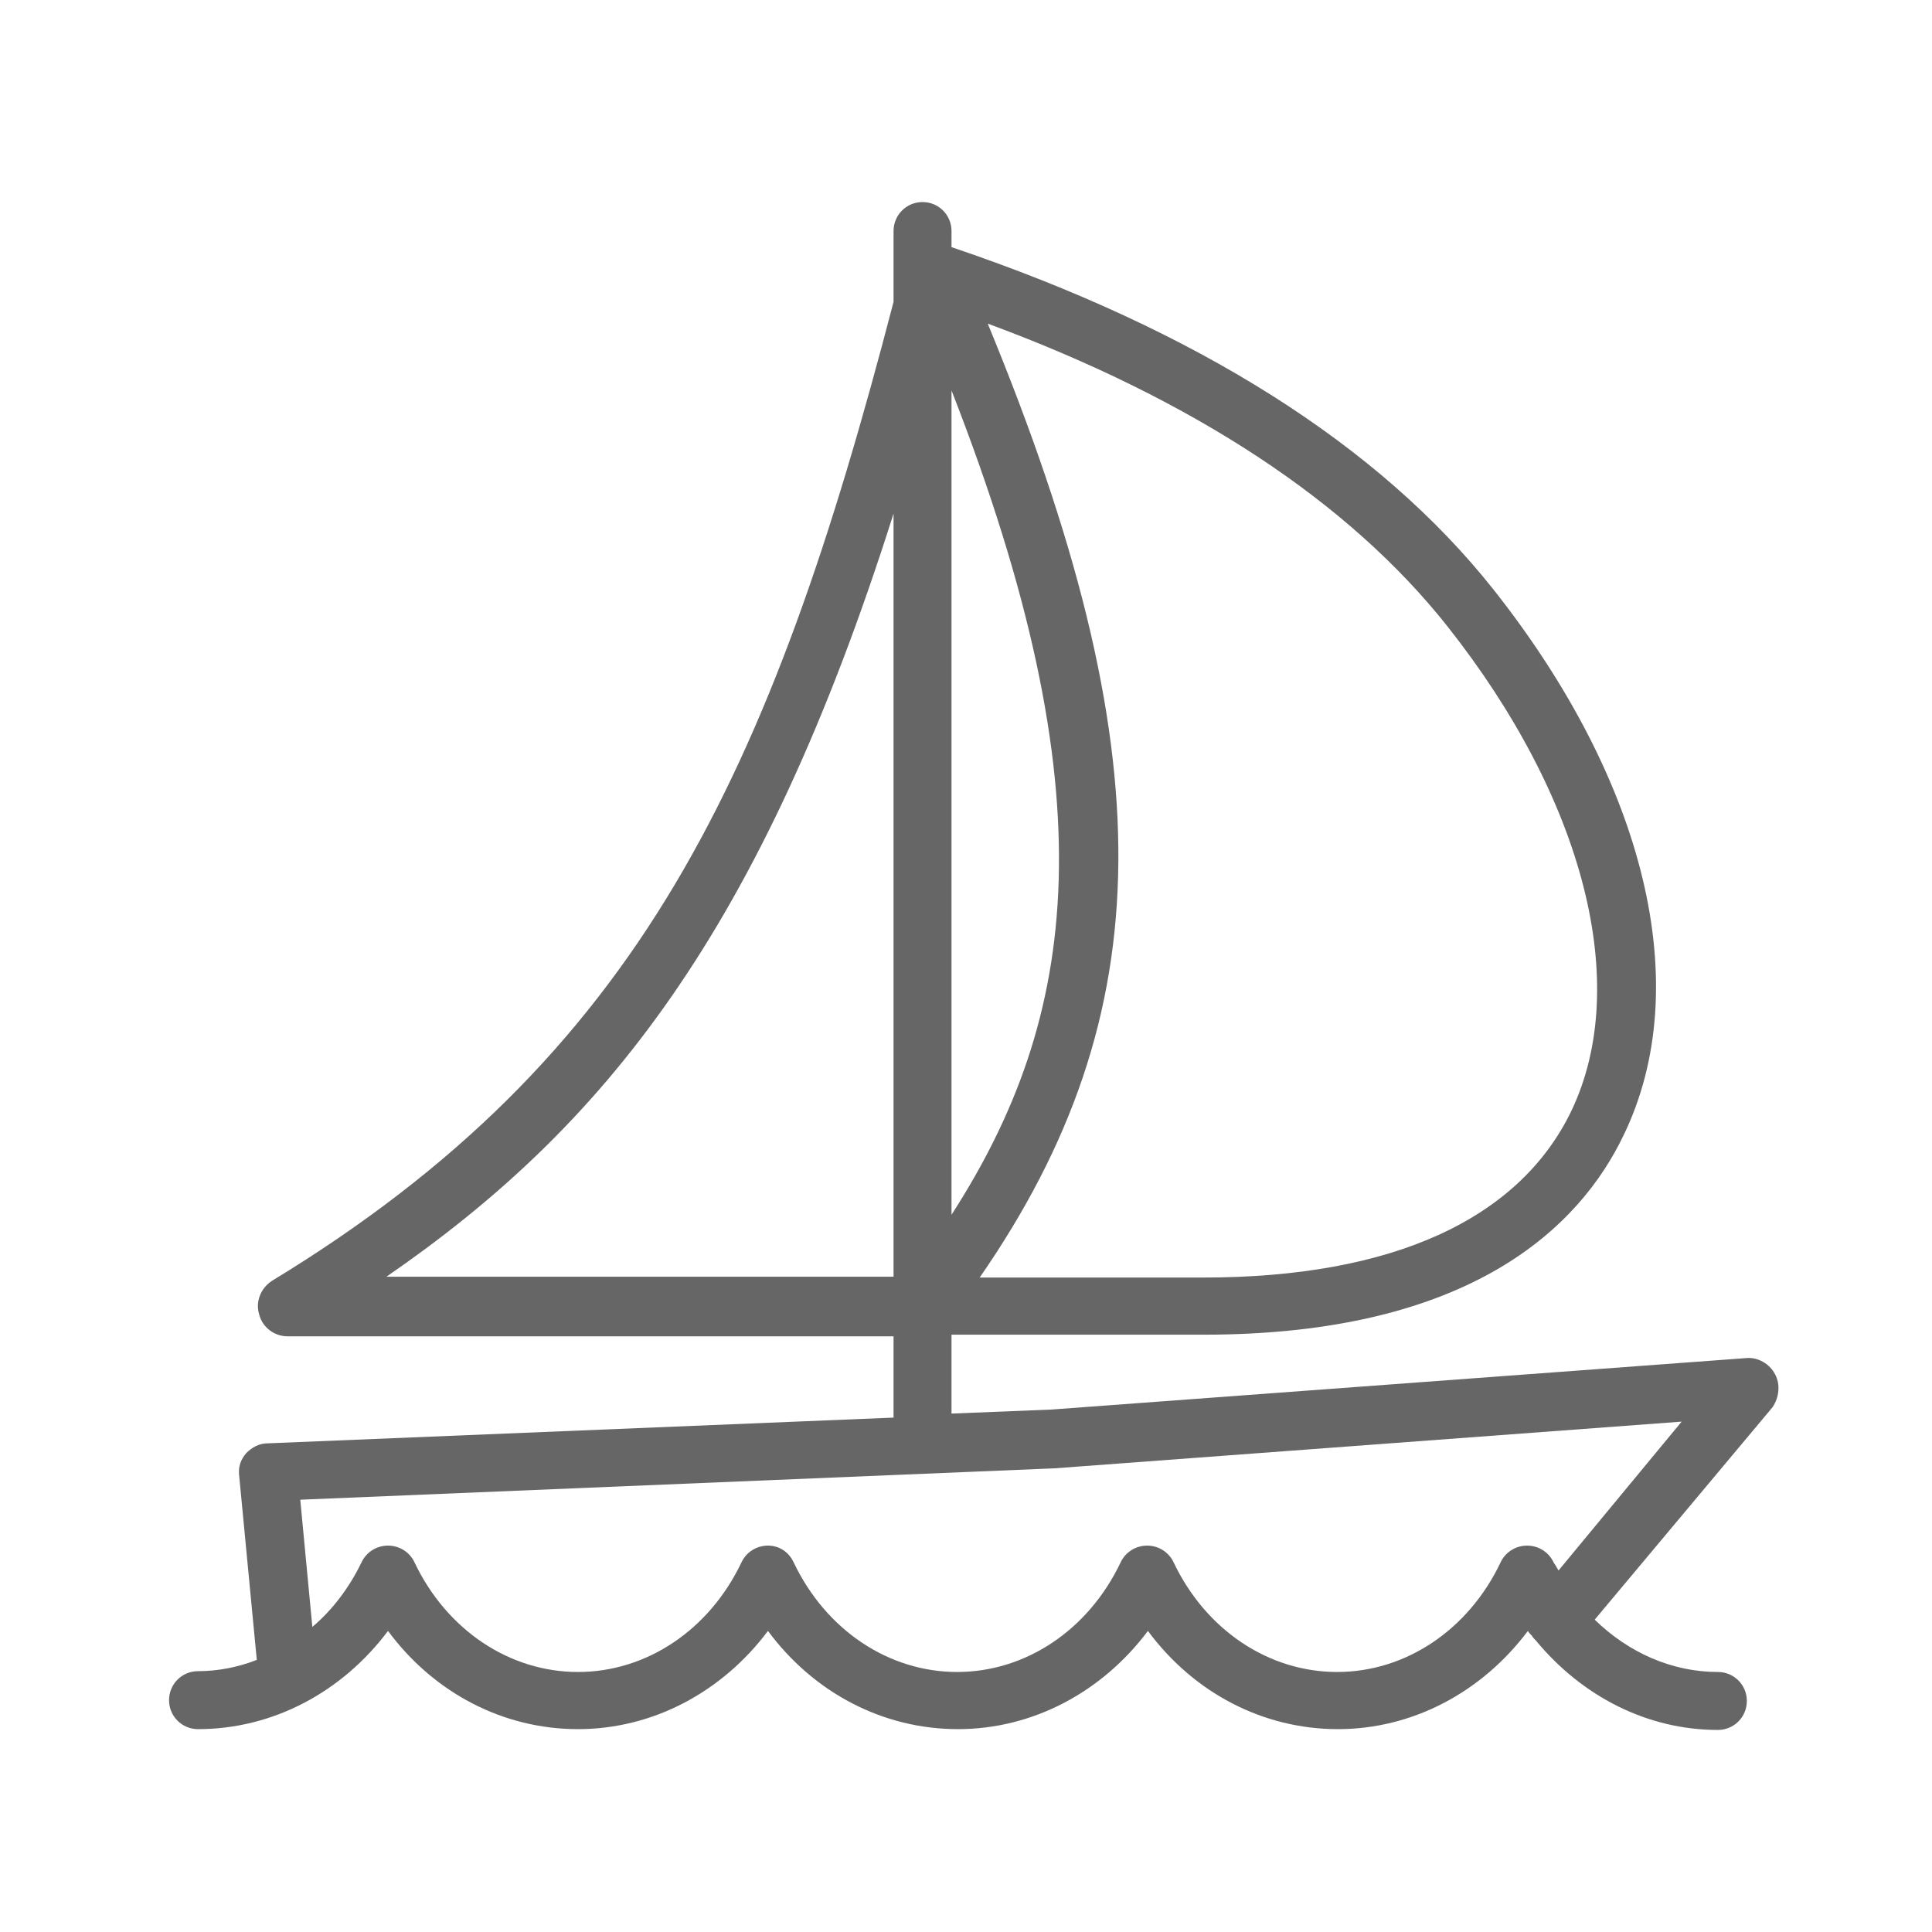 <?xml version="1.0" encoding="utf-8"?>
<!-- Generator: Adobe Illustrator 19.2.1, SVG Export Plug-In . SVG Version: 6.00 Build 0)  -->
<svg version="1.1" id="Layer_2" xmlns="http://www.w3.org/2000/svg" xmlns:xlink="http://www.w3.org/1999/xlink" x="0px" y="0px"
	 viewBox="0 0 24 24" style="enable-background:new 0 0 24 24;" xml:space="preserve">
<style type="text/css">
	.st0{fill:#666666;}
</style>
<path class="st0" d="M22.05,17.07c-0.07-0.13-0.21-0.21-0.35-0.2l-8.64,0.64l-1.24,0.05v-0.98h3.13c3.33,0,4.68-1.35,5.22-2.48
	c0.89-1.84,0.28-4.38-1.62-6.78c-1.42-1.79-3.68-3.22-6.73-4.25v-0.2c0-0.2-0.16-0.36-0.36-0.36c-0.2,0-0.36,0.16-0.36,0.36v0.88
	c-1.53,5.88-3.15,9.38-7.72,12.16C3.24,16,3.17,16.17,3.22,16.33c0.04,0.16,0.19,0.27,0.35,0.27h7.53v1.01l-7.78,0.32
	c-0.1,0-0.19,0.05-0.26,0.12c-0.07,0.08-0.1,0.17-0.09,0.27l0.22,2.3c-0.23,0.09-0.48,0.14-0.73,0.14c-0.2,0-0.36,0.16-0.36,0.36
	s0.16,0.36,0.36,0.36c0.93,0,1.79-0.46,2.36-1.22c0.57,0.77,1.43,1.22,2.36,1.22c0.93,0,1.79-0.46,2.36-1.22
	c0.57,0.77,1.43,1.22,2.36,1.22c0.93,0,1.79-0.46,2.36-1.22c0.57,0.77,1.43,1.22,2.36,1.22c0.93,0,1.79-0.46,2.36-1.22
	c0.01,0.02,0.03,0.04,0.05,0.06c0.01,0.02,0.03,0.04,0.05,0.06c0.57,0.69,1.38,1.11,2.26,1.11c0.2,0,0.36-0.16,0.36-0.36
	s-0.16-0.36-0.36-0.36c-0.57,0-1.11-0.24-1.53-0.65l2.21-2.64C22.1,17.36,22.12,17.2,22.05,17.07z M17.98,7.78
	c1.7,2.15,2.29,4.45,1.54,6.02c-0.65,1.35-2.23,2.07-4.57,2.07h-2.78c2.27-3.28,2.29-6.54,0.1-11.85
	C14.84,4.97,16.76,6.24,17.98,7.78z M11.82,15.09V4.85C13.79,9.89,13.4,12.64,11.82,15.09z M4.8,15.86c2.7-1.86,4.65-4.27,6.3-9.48
	v9.48H4.8z M19.36,19.51c-0.02-0.04-0.04-0.07-0.06-0.1c-0.06-0.13-0.19-0.21-0.33-0.21s-0.27,0.08-0.33,0.21
	c-0.4,0.84-1.18,1.36-2.03,1.36c-0.85,0-1.63-0.52-2.03-1.36c-0.06-0.13-0.19-0.21-0.33-0.21s-0.27,0.08-0.33,0.21
	c-0.4,0.84-1.18,1.36-2.03,1.36c-0.85,0-1.63-0.52-2.03-1.36C9.8,19.28,9.68,19.2,9.54,19.2c-0.14,0-0.27,0.08-0.33,0.21
	c-0.4,0.84-1.18,1.36-2.03,1.36c-0.85,0-1.63-0.52-2.03-1.36c-0.06-0.13-0.19-0.21-0.33-0.21c-0.14,0-0.27,0.08-0.33,0.21
	C4.34,19.72,4.13,20,3.88,20.21l-0.15-1.58l9.37-0.39l7.79-0.58L19.36,19.51z"/>
</svg>
